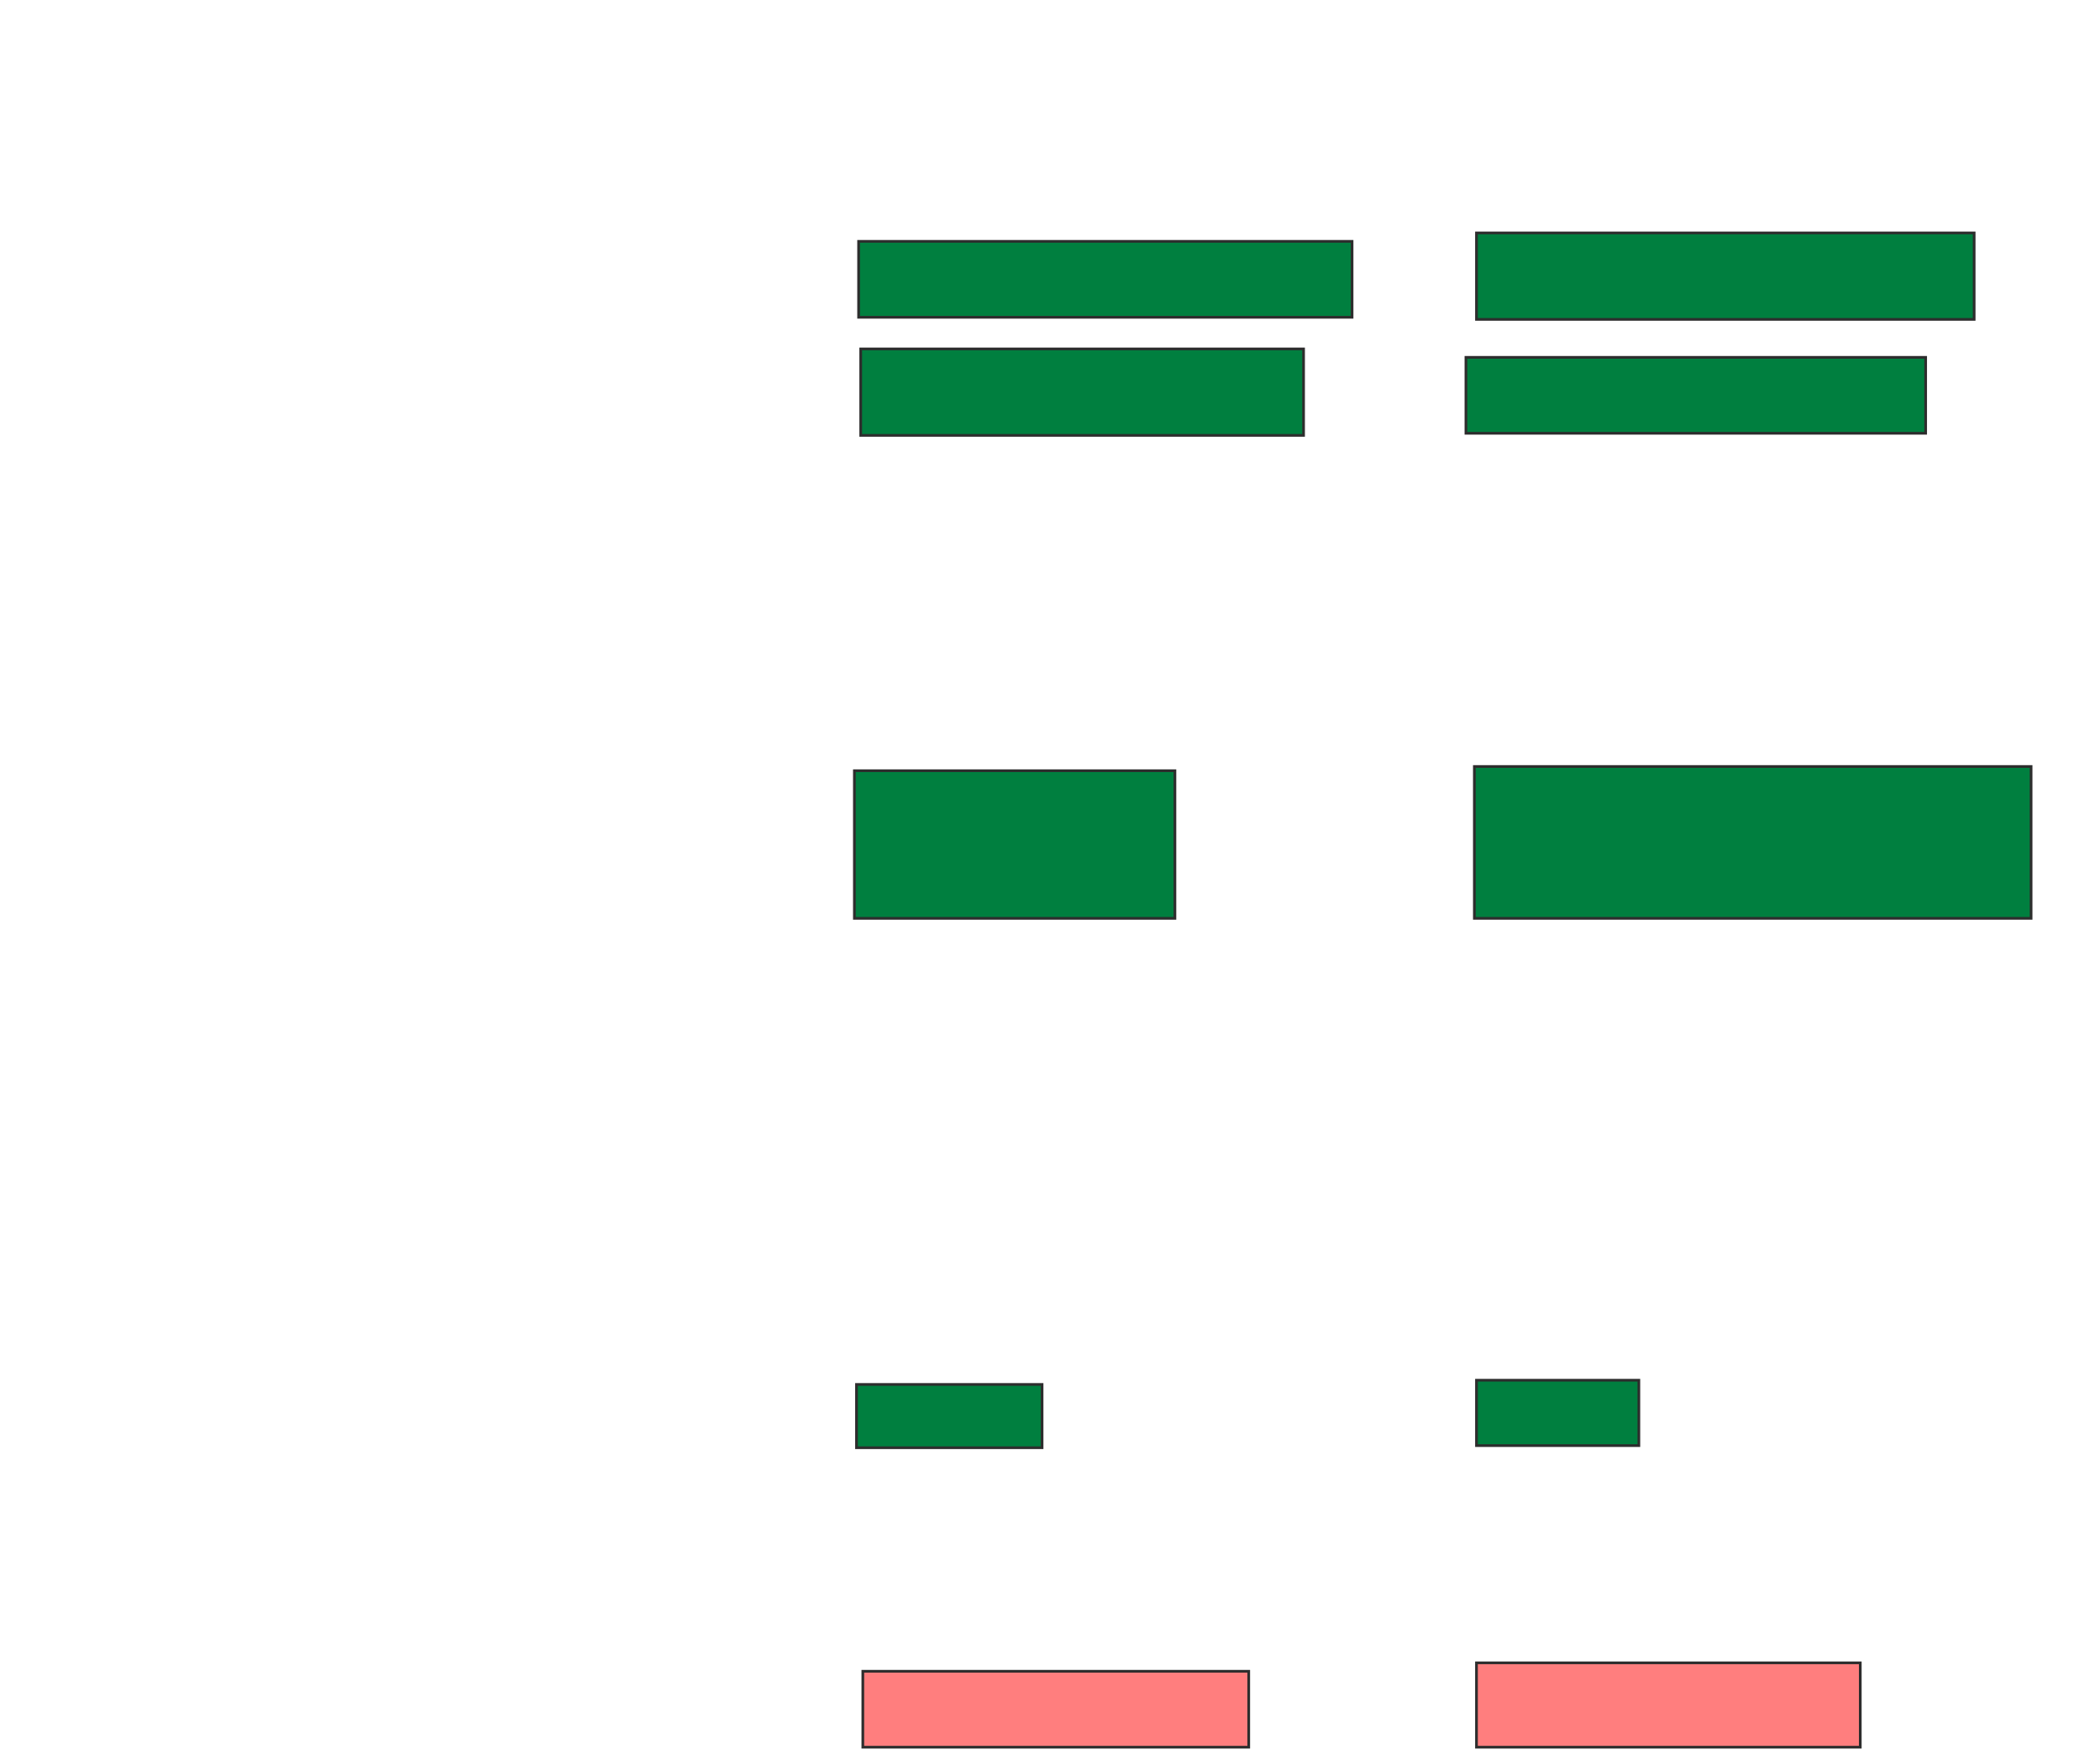 <svg xmlns="http://www.w3.org/2000/svg" width="778" height="652">
 <!-- Created with Image Occlusion Enhanced -->
 <g>
  <title>Labels</title>
 </g>
 <g display="inline">
  <title>Masks</title>
  <g id="be3435fe6df34a90ab37c4dad1d6ab93-ao-1">
   <rect height="28.125" width="182.812" y="89.406" x="318.094" stroke-linecap="null" stroke-linejoin="null" stroke-dasharray="null" stroke="#2D2D2D" fill="#007f3f"/>
   <rect height="32.031" width="184.375" y="86.281" x="547" stroke-linecap="null" stroke-linejoin="null" stroke-dasharray="null" stroke="#2D2D2D" fill="#007f3f"/>
  </g>
  <g id="be3435fe6df34a90ab37c4dad1d6ab93-ao-2">
   <rect height="32.031" width="164.062" y="129.25" x="318.875" stroke-linecap="null" stroke-linejoin="null" stroke-dasharray="null" stroke="#2D2D2D" fill="#007f3f"/>
   <rect height="28.125" width="170.312" y="132.375" x="543.094" stroke-linecap="null" stroke-linejoin="null" stroke-dasharray="null" stroke="#2D2D2D" fill="#007f3f"/>
  </g>
  <g id="be3435fe6df34a90ab37c4dad1d6ab93-ao-3">
   <rect height="54.688" width="118.75" y="285.5" x="316.531" stroke-linecap="null" stroke-linejoin="null" stroke-dasharray="null" stroke="#2D2D2D" fill="#007f3f"/>
   <rect height="56.25" width="206.25" y="283.938" x="546.219" stroke-linecap="null" stroke-linejoin="null" stroke-dasharray="null" stroke="#2D2D2D" fill="#007f3f"/>
  </g>
  <g id="be3435fe6df34a90ab37c4dad1d6ab93-ao-4">
   <rect height="23.438" width="68.75" y="512.844" x="317.312" stroke-linecap="null" stroke-linejoin="null" stroke-dasharray="null" stroke="#2D2D2D" fill="#007f3f"/>
   <rect height="24.219" width="60.156" y="511.281" x="547" stroke-linecap="null" stroke-linejoin="null" stroke-dasharray="null" stroke="#2D2D2D" fill="#007f3f"/>
  </g>
  <g id="be3435fe6df34a90ab37c4dad1d6ab93-ao-5" class="qshape">
   <rect height="28.125" width="142.969" y="619.094" x="319.656" stroke-linecap="null" stroke-linejoin="null" stroke-dasharray="null" stroke="#2D2D2D" fill="#FF7E7E" class="qshape"/>
   <rect height="31.25" width="142.188" y="615.969" x="547" stroke-linecap="null" stroke-linejoin="null" stroke-dasharray="null" stroke="#2D2D2D" fill="#FF7E7E" class="qshape"/>
  </g>
 </g>
</svg>